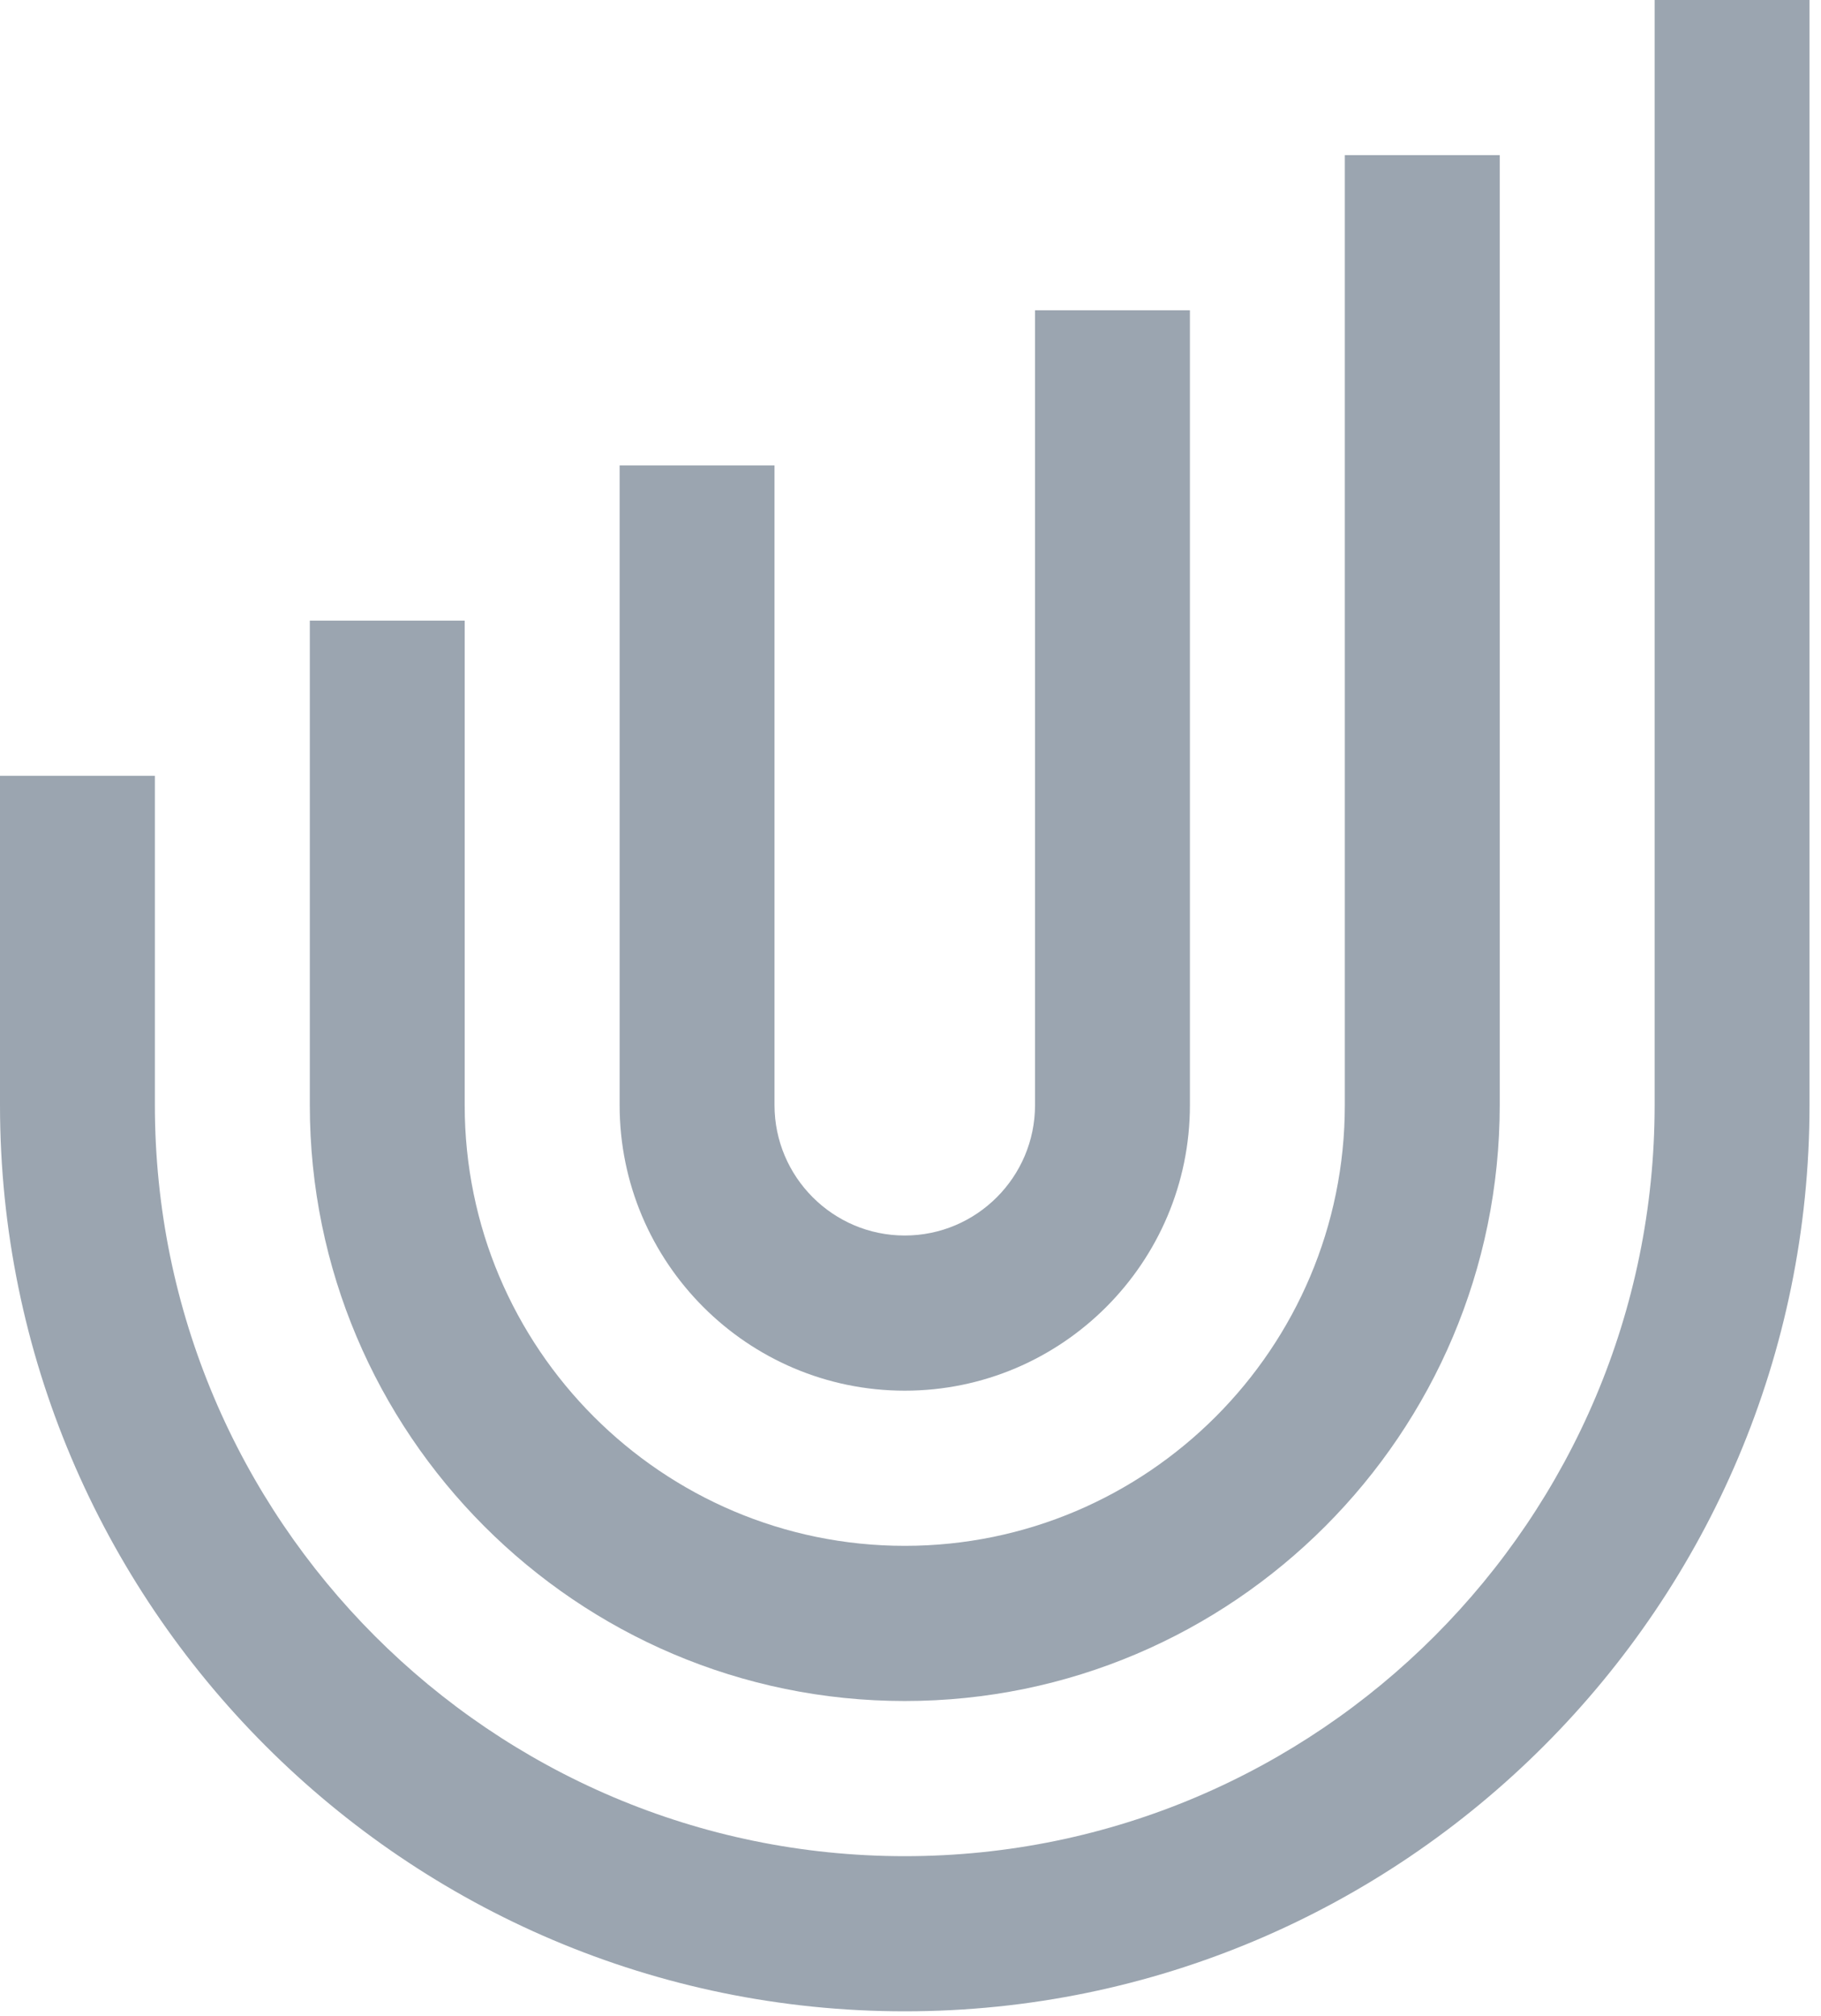 <?xml version="1.0" encoding="UTF-8"?>
<svg width="75px" height="83px" viewBox="0 0 75 83" version="1.1" xmlns="http://www.w3.org/2000/svg" xmlns:xlink="http://www.w3.org/1999/xlink">
    <!-- Generator: Sketch 57.1 (83088) - https://sketch.com -->
    <title>Group 11</title>
    <desc>Created with Sketch.</desc>
    <g id="Symbols" stroke="none" stroke-width="1" fill="none" fill-rule="evenodd">
        <g id="Footer---uBid-Main" transform="translate(-426, -82)" fill="#9BA5B0">
            <g id="Group-22">
                <g id="Group-15">
                    <g id="Group-11" transform="translate(426, 82)">
                        <path d="M37.264,82.817 C16.716,82.817 -1.0658141e-14,66.078 -1.0658141e-14,45.502 L-1.0658141e-14,31.944 L6.379,31.944 L6.379,45.502 C6.379,62.555 20.234,76.429 37.264,76.429 C54.293,76.429 68.148,62.555 68.148,45.502 L68.148,3.19744231e-14 L74.527,3.19744231e-14 L74.527,45.502 C74.527,66.078 57.812,82.817 37.264,82.817" id="Fill-7"></path>
                        <path d="M37.264,70.04 C23.753,70.04 12.76,59.032 12.76,45.503 L12.76,25.555 L19.139,25.555 L19.139,45.503 C19.139,55.509 27.27,63.651 37.264,63.651 C47.258,63.651 55.388,55.509 55.388,45.503 L55.388,6.388 L61.768,6.388 L61.768,45.503 C61.768,59.032 50.776,70.04 37.264,70.04" id="Fill-8"></path>
                        <path d="M37.264,57.262 C30.788,57.262 25.52,51.987 25.52,45.502 L25.52,19.165 L31.899,19.165 L31.899,45.502 C31.899,48.463 34.307,50.873 37.264,50.873 C40.222,50.873 42.629,48.463 42.629,45.502 L42.629,12.777 L49.008,12.777 L49.008,45.502 C49.008,51.987 43.739,57.262 37.264,57.262" id="Fill-9"></path>
                    </g>
                </g>
            </g>
        </g>
    </g>
</svg>